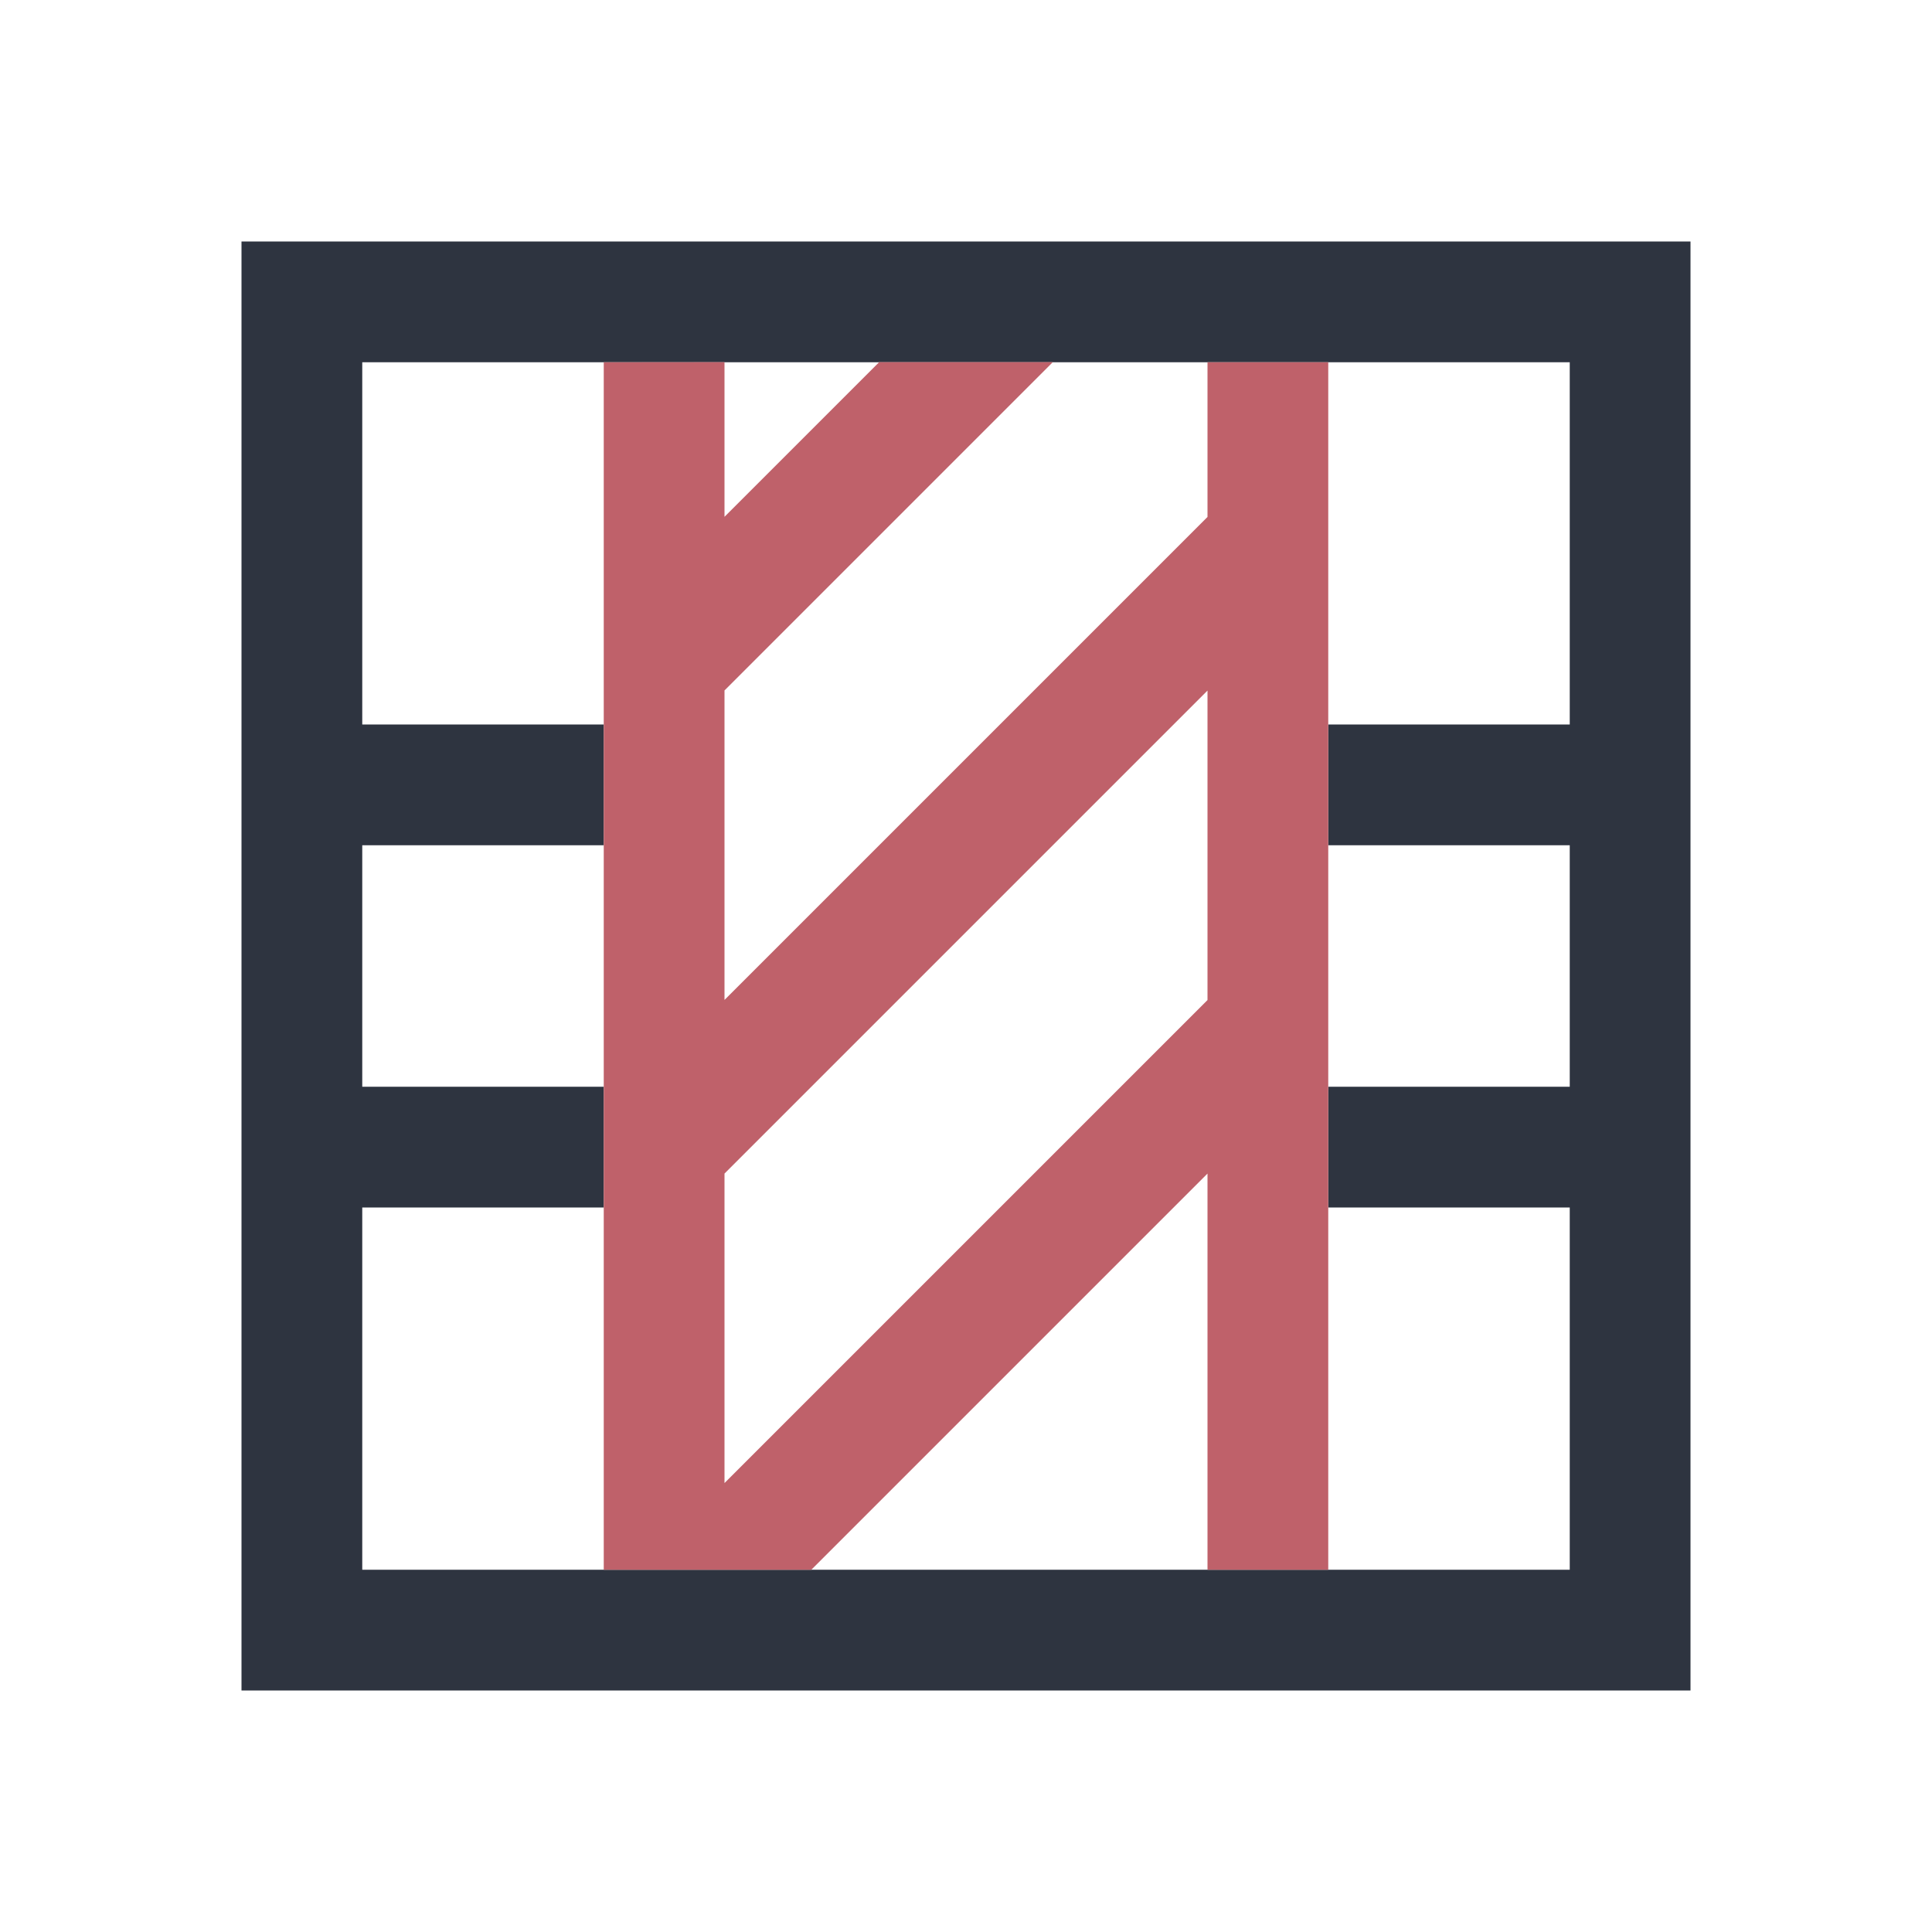 <svg xmlns="http://www.w3.org/2000/svg" viewBox="0 0 16 16">
  <defs id="defs3051">
    <style type="text/css" id="current-color-scheme">
      .ColorScheme-Text {
        color:#2e3440;
      }
      .ColorScheme-NegativeText {
        color:#bf616a;
      }
      </style>
  </defs>
 <path style="fill:currentColor;fill-opacity:1;stroke:none" 
     d="m2 2v12h12v-12h-11zm1 1h10v3h-2v1h2v2h-2v1h2v3h-10v-3h2v-1h-2v-2h2v-1h-2z"
     class="ColorScheme-Text"
     />
  <path 
      style="fill:currentColor;fill-opacity:1;stroke:none" 
     d="m5 3v10h1.719l3.281-3.281v3.281h1v-10h-1v1.281l-4 4v-2.563l2.719-2.719h-1.438l-1.281 1.281v-1.281zm5 2.719v2.563l-4 4v-2.563z" 
        class="ColorScheme-NegativeText"
  />
</svg>
